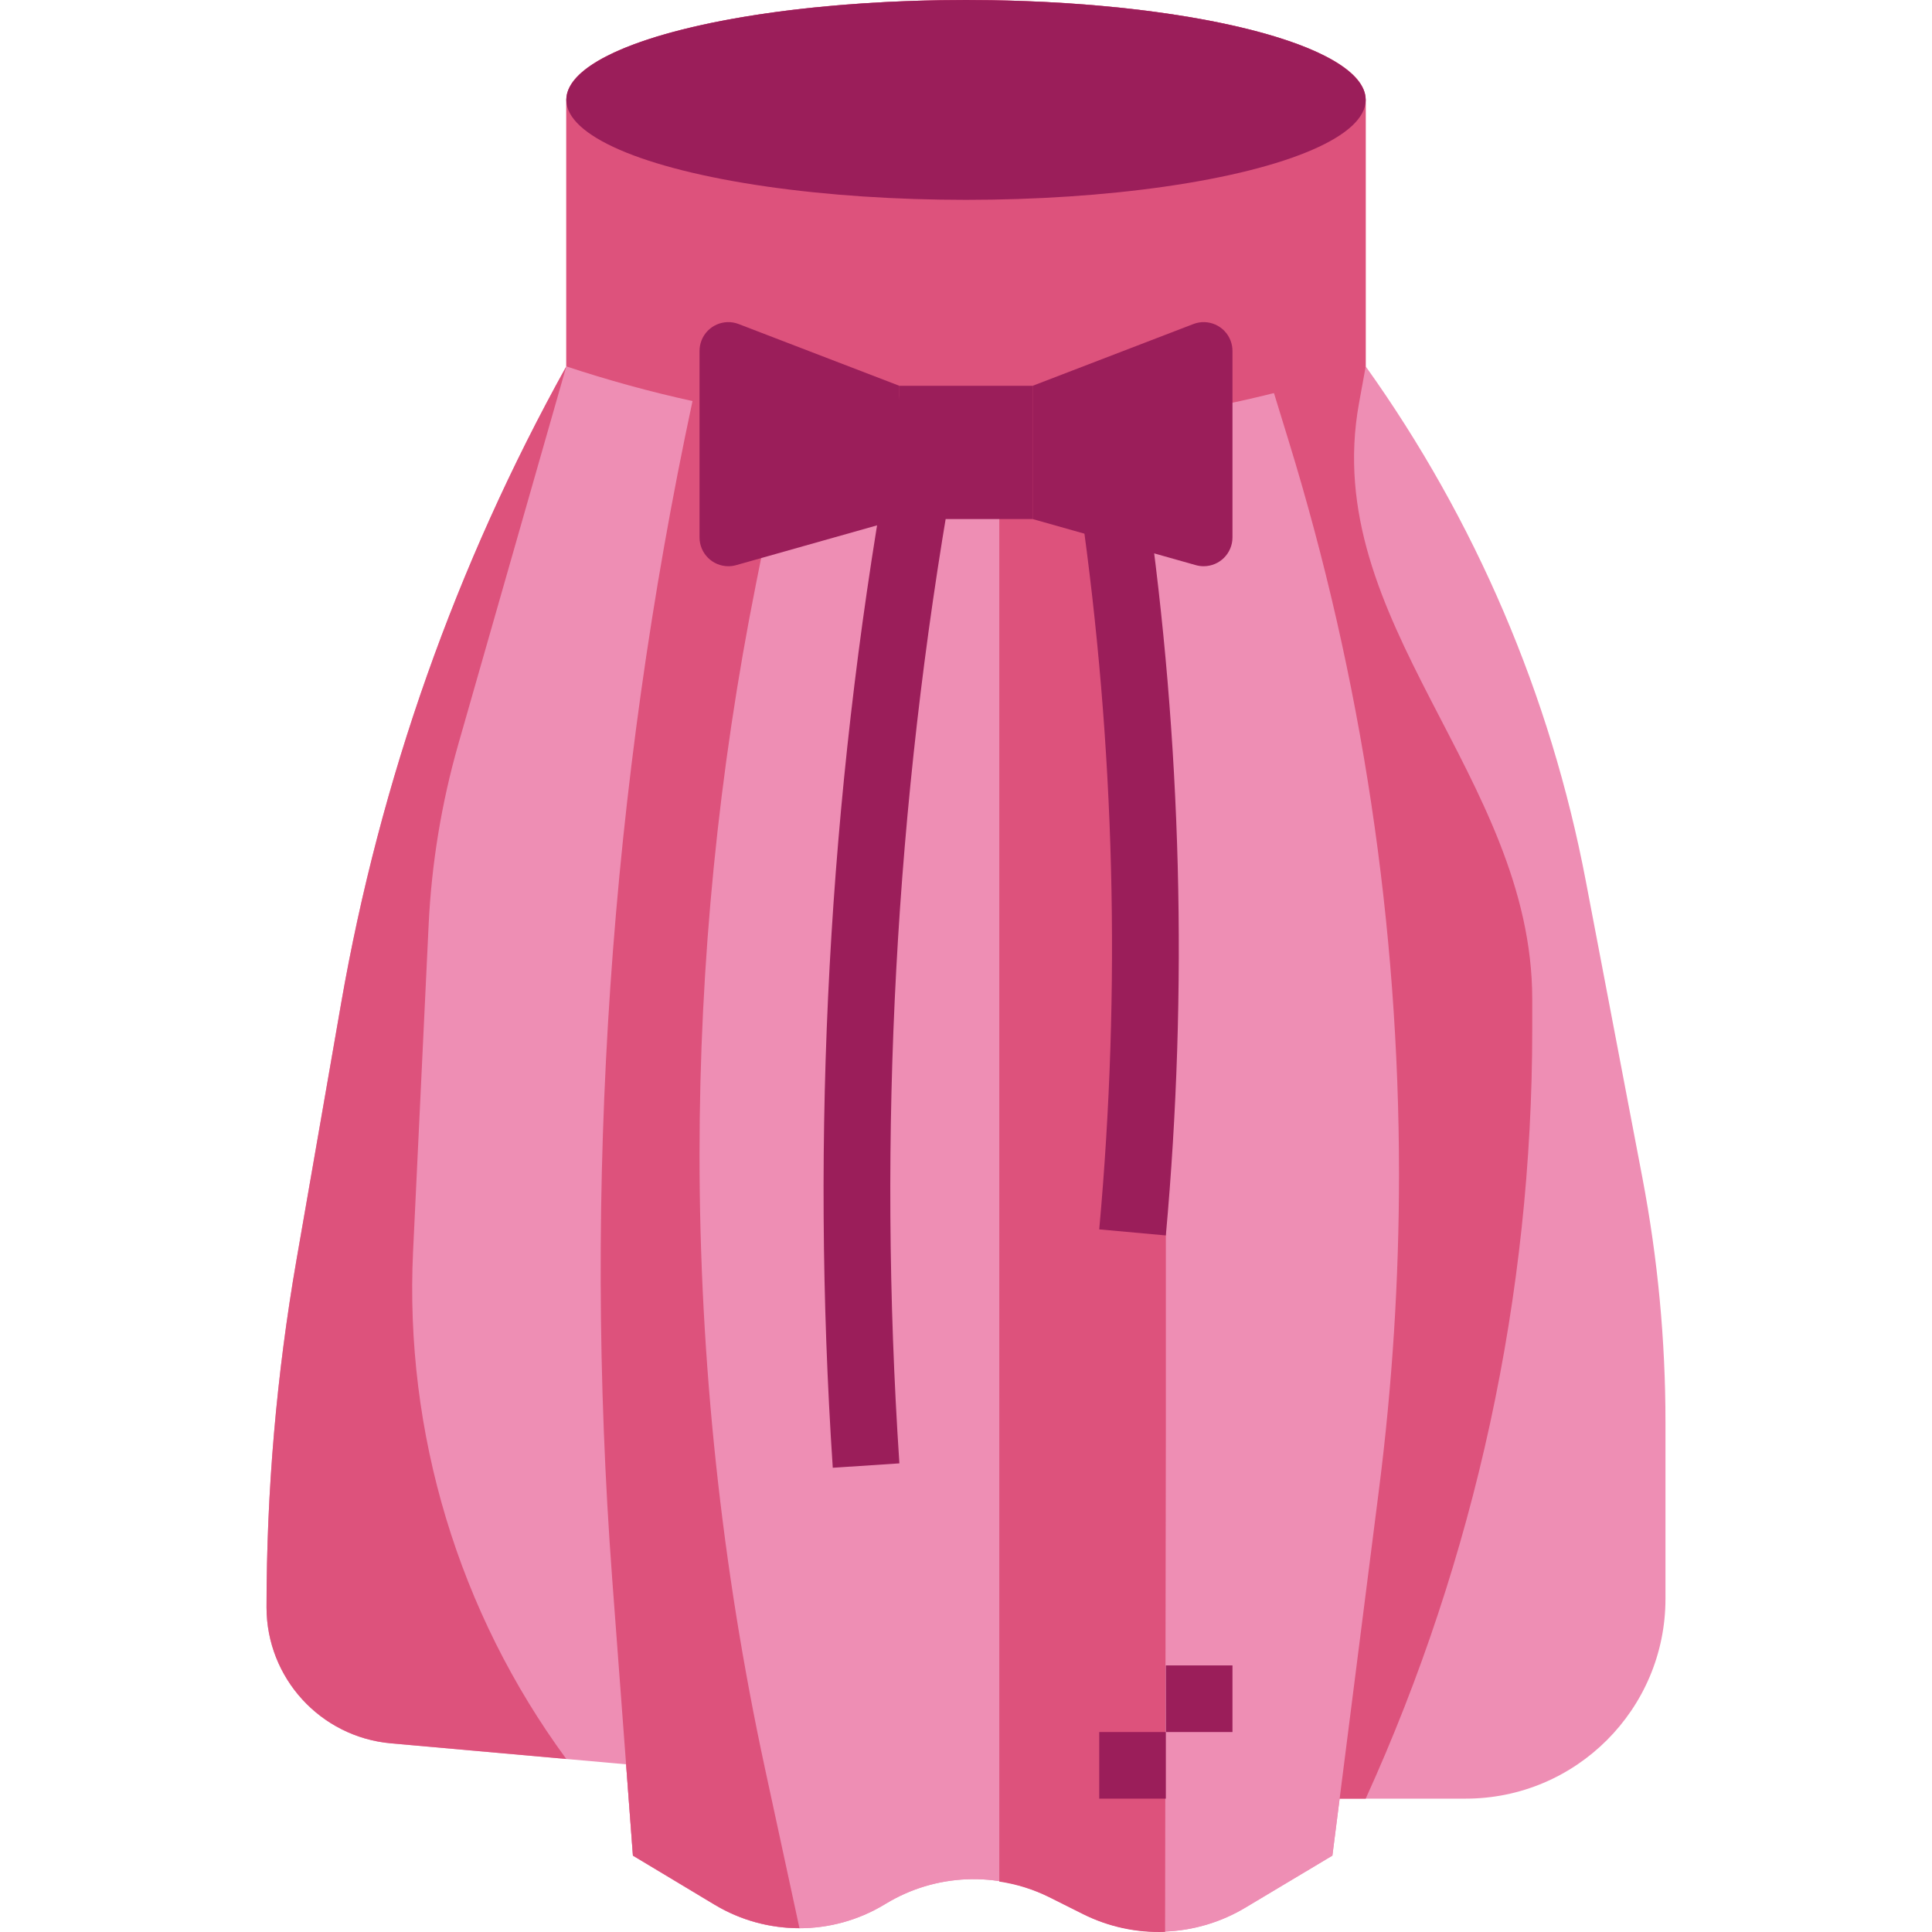 <?xml version="1.0" encoding="iso-8859-1"?>
<!-- Generator: Adobe Illustrator 19.0.0, SVG Export Plug-In . SVG Version: 6.00 Build 0)  -->
<svg version="1.1" id="Capa_1" xmlns="http://www.w3.org/2000/svg" xmlns:xlink="http://www.w3.org/1999/xlink" x="0px" y="0px"
	 viewBox="0 0 464.029 464.029" style="enable-background:new 0 0 464.029 464.029;" xml:space="preserve">
<path style="fill:#EE8EB4;" d="M394.479,282.92l-13.6-71.32c-8.476-44.538-26.512-86.707-52.864-123.6V24c0-13.256-42.984-24-96-24
	s-96,10.744-96,24v64c-26.474,47.663-44.765,99.429-54.112,153.144l-10.688,61.424c-4.792,27.571-7.201,55.504-7.2,83.488
	c0.005,16.958,12.935,31.117,29.824,32.656l56.536,5.04l1.64,21.928l19.672,11.816c12.501,7.505,28.122,7.505,40.624,0l0.496-0.296
	c11.915-7.204,26.689-7.807,39.152-1.6l8.12,4.064c12.416,6.21,27.144,5.646,39.048-1.496l20.888-12.488l1.744-13.68h30.256
	c26.51,0,48-21.49,48-48v-42.4C400.017,321.91,398.164,302.263,394.479,282.92L394.479,282.92z"/>
<g>
	<path style="fill:#DD527C;" d="M136.015,88c-26.479,47.658-44.77,99.423-54.112,153.136l-10.688,61.432
		c-4.792,27.571-7.201,55.504-7.2,83.488c0.005,16.958,12.935,31.117,29.824,32.656l42.176,3.76
		c-25.885-35.239-38.877-78.301-36.8-121.976l3.736-78.4c0.698-14.671,3.087-29.213,7.12-43.336L136.015,88z"/>
	<path style="fill:#DD527C;" d="M328.015,88h-41.6v342.4l33.6,1.6h8c26.361-57.994,40-120.96,40-184.664V240
		c0-53.6-51.2-90.52-41.6-143.2L328.015,88z"/>
</g>
<path style="fill:#EE8EB4;" d="M168.015,88c-21.217,95.483-28.287,193.565-20.984,291.104l4.984,66.576l19.672,11.816
	c12.501,7.505,28.122,7.505,40.624,0l0.496-0.296c11.915-7.204,26.689-7.807,39.152-1.6l8.12,4.064
	c12.416,6.21,27.144,5.646,39.048-1.496l20.888-12.488l11.2-88c3.194-25.079,4.798-50.335,4.8-75.616
	c-0.001-59.69-8.927-119.045-26.48-176.096L304.015,88H168.015z"/>
<path style="fill:#DD527C;" d="M271.951,100.888c19.054-2.509,37.827-6.825,56.064-12.888V24c0-13.256-42.984-24-96-24
	s-96,10.744-96,24v64c9.953,3.297,20.071,6.077,30.312,8.328c-19.852,92.861-26.349,188.079-19.296,282.776l4.984,66.576
	l19.672,11.816c6.142,3.678,13.169,5.614,20.328,5.6l-8.232-38.104c-10.479-48.533-15.765-98.044-15.768-147.696
	c0.002-46.086,4.558-92.058,13.6-137.248l7.904-39.52c16.722,2.368,33.613,3.334,50.496,2.888V451.92
	c4.151,0.615,8.181,1.872,11.944,3.728l8.12,4.064c6.117,3.072,12.912,4.547,19.752,4.288l0.184-119.496V272
	c0-42.288-13.4-77.048-8.216-119.016L271.951,100.888z"/>
<g>
	<ellipse style="fill:#9B1E5A;" cx="232.015" cy="24" rx="96" ry="24"/>
	<path style="fill:#9B1E5A;" d="M200.015,352.528c-5.347-80.352-0.98-161.055,13.008-240.36l3.096-17.6l15.76,2.784l-3.096,17.6
		c-13.753,78.04-18.04,157.453-12.768,236.52L200.015,352.528z"/>
	<path style="fill:#9B1E5A;" d="M280.015,296.728l-16-1.456c5.253-57.843,3.76-116.102-4.448-173.6l-3.504-24.52l15.84-2.272
		l3.504,24.528C283.812,178.136,285.358,237.643,280.015,296.728z"/>
	<path style="fill:#9B1E5A;" d="M264.015,416h16v16h-16V416z"/>
	<path style="fill:#9B1E5A;" d="M280.015,400h16v16h-16V400z"/>
	<path style="fill:#9B1E5A;" d="M176.815,135.736l39.2-11.072v-32l-38.6-14.832c-3.562-1.374-7.563,0.399-8.937,3.961
		c-0.307,0.796-0.464,1.642-0.463,2.495v44.8c0.006,3.822,3.11,6.915,6.932,6.908C175.578,135.995,176.207,135.908,176.815,135.736
		L176.815,135.736z"/>
	<path style="fill:#9B1E5A;" d="M287.215,135.736l-39.2-11.072v-32l38.6-14.832c3.562-1.374,7.563,0.399,8.937,3.961
		c0.307,0.796,0.464,1.642,0.463,2.495v44.8c-0.006,3.822-3.11,6.915-6.932,6.908C288.451,135.995,287.823,135.908,287.215,135.736
		L287.215,135.736z"/>
	<path style="fill:#9B1E5A;" d="M216.015,92.664h32v32h-32V92.664z"/>
</g>
<g>
</g>
<g>
</g>
<g>
</g>
<g>
</g>
<g>
</g>
<g>
</g>
<g>
</g>
<g>
</g>
<g>
</g>
<g>
</g>
<g>
</g>
<g>
</g>
<g>
</g>
<g>
</g>
<g>
</g>
</svg>
